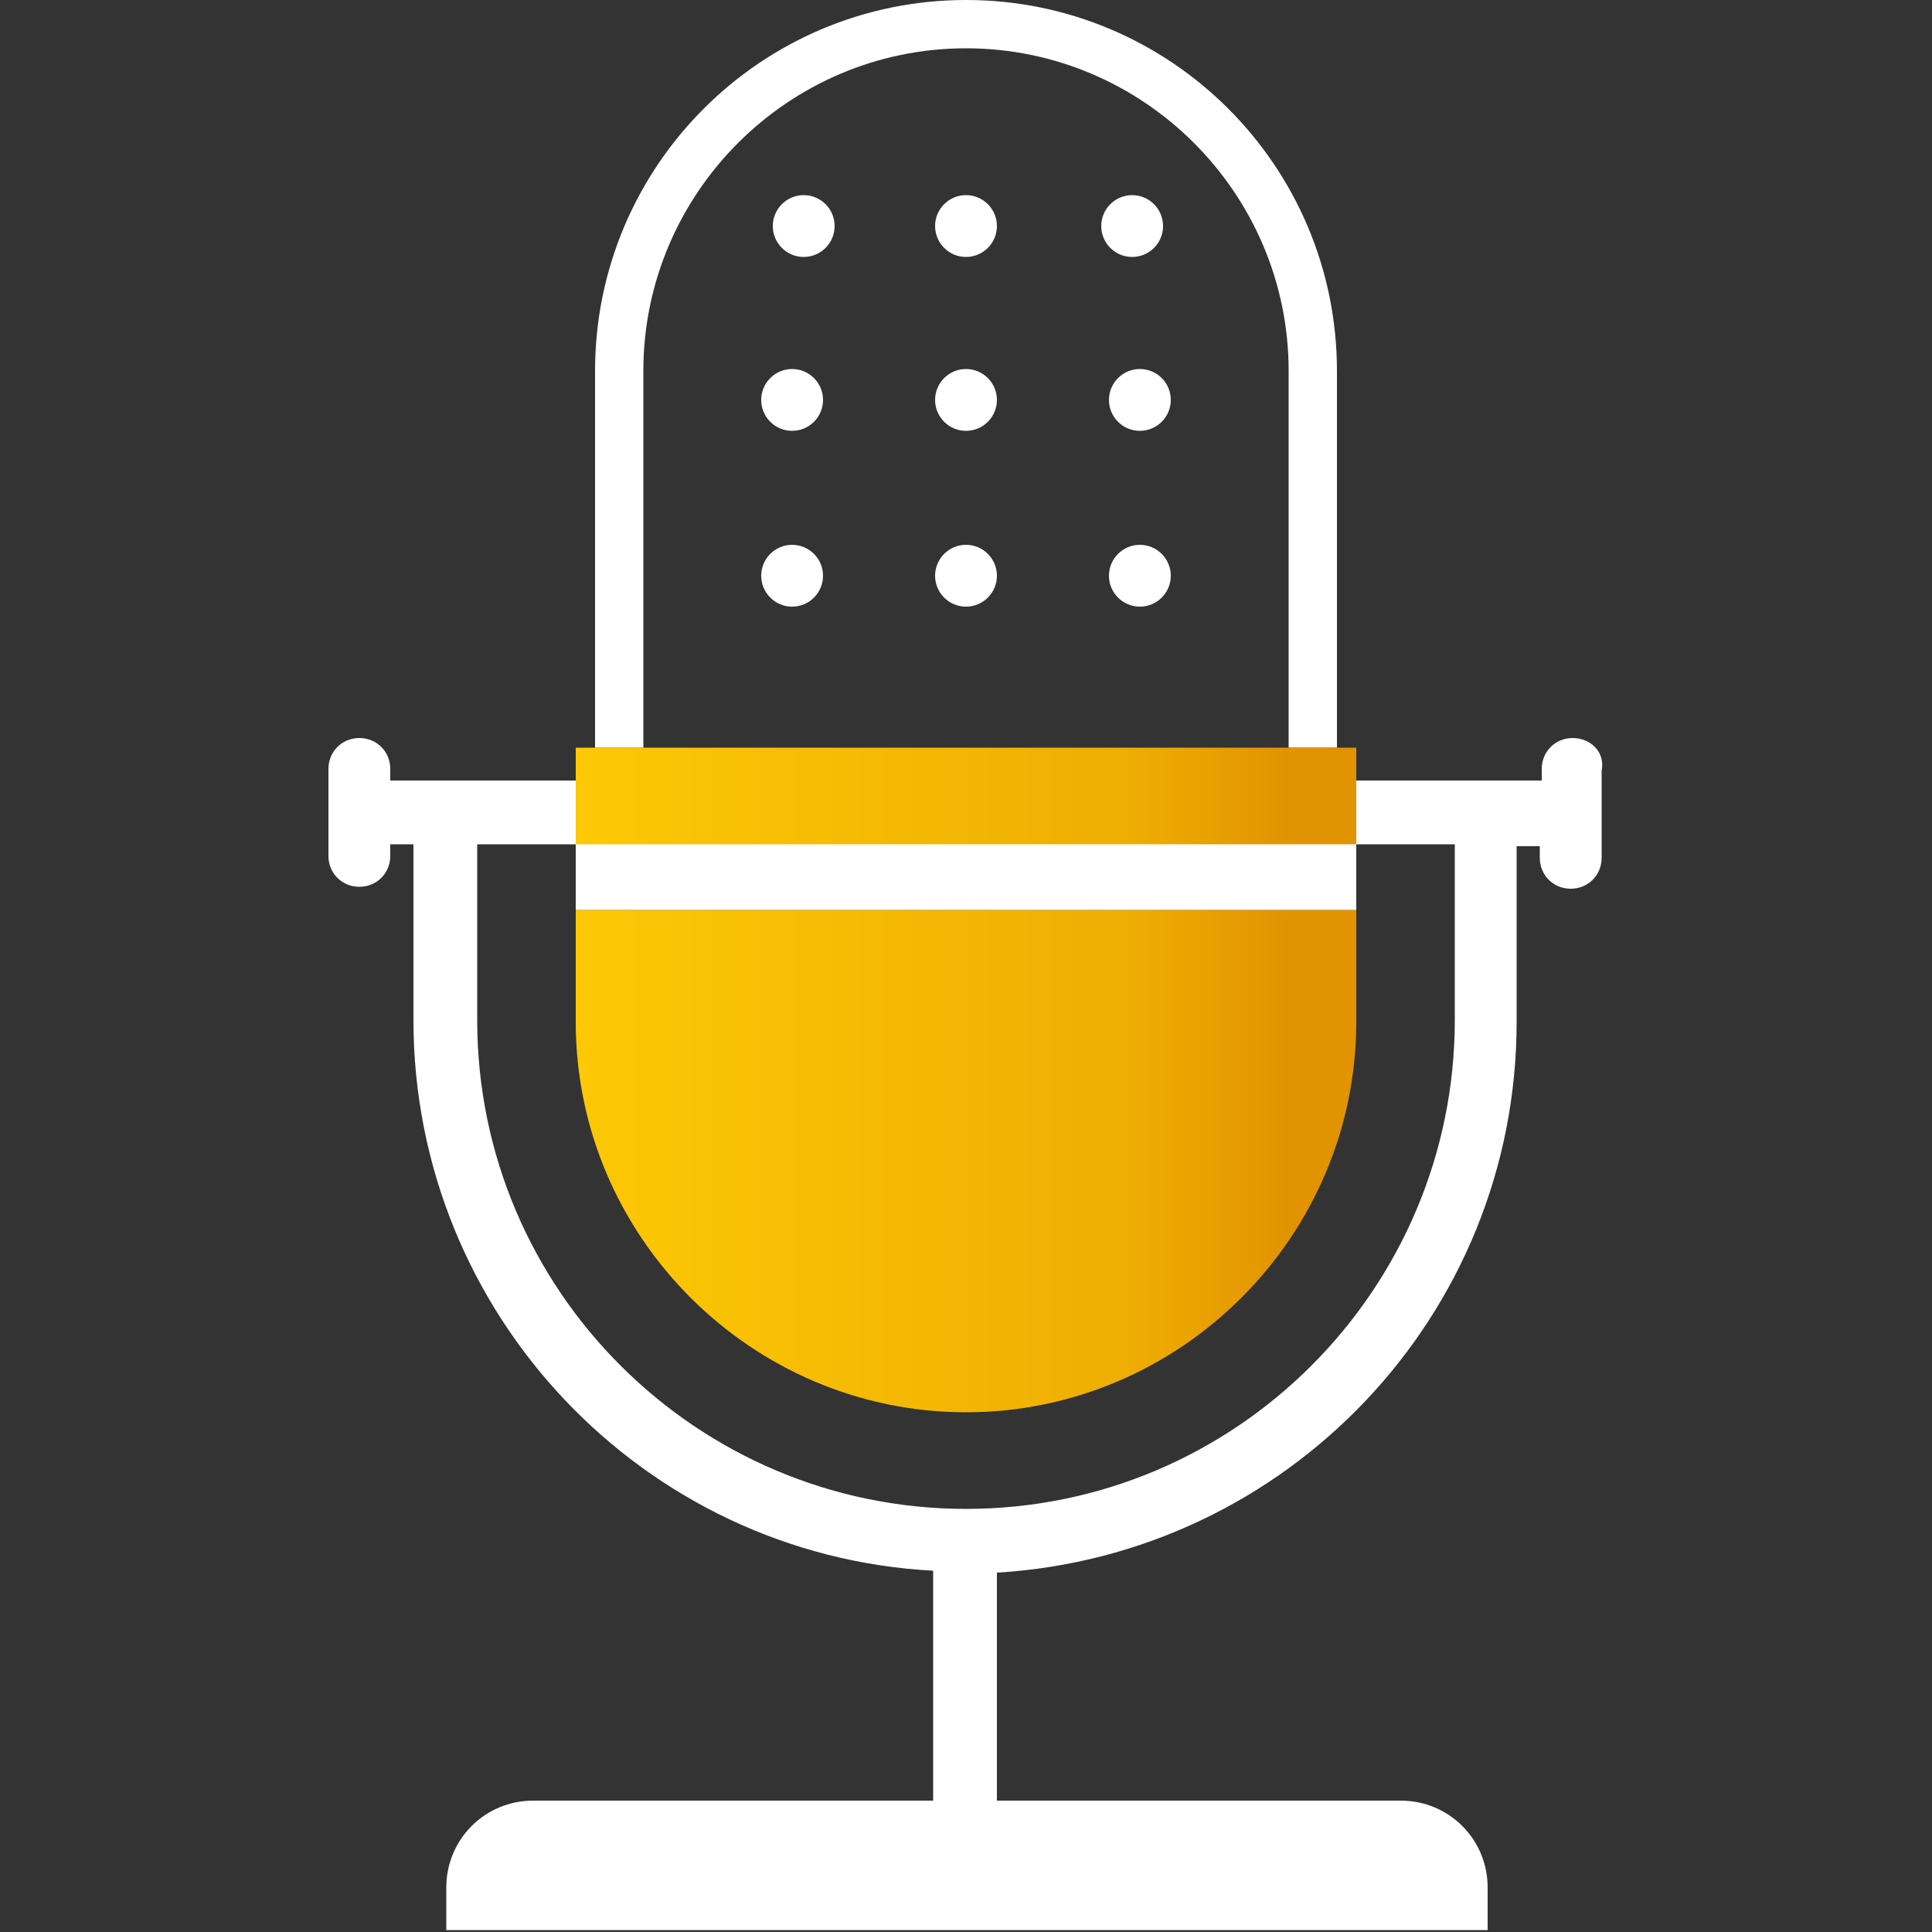 <?xml version="1.0" encoding="utf-8"?>
<!-- Generator: Adobe Illustrator 21.1.0, SVG Export Plug-In . SVG Version: 6.00 Build 0)  -->
<svg version="1.1" id="Layer_1" xmlns="http://www.w3.org/2000/svg" xmlns:xlink="http://www.w3.org/1999/xlink" x="0px" y="0px"
	 viewBox="0 0 100 100" style="enable-background:new 0 0 100 100;" xml:space="preserve">
<rect x="0" y="0" width="100" height="100" fill="#333333" stroke="none"/>
<style type="text/css">
	.st0{fill:#FFFFFF;}
	.st1{fill:none;}
	.st2{fill:url(#SVGID_1_);}
	.st3{fill:url(#SVGID_2_);}
</style>
<g>
	<path class="st0" d="M81.4,38.2c-0.9,0-1.6,0.7-1.6,1.6v0.6h-9.6v3.3h5.1v9.1c0,13.9-11.3,25.3-25.3,25.3
		c-13.9,0-25.3-11.3-25.3-25.3v-9.1h5.1v-3.3h-9.6v-0.6c0-0.9-0.7-1.6-1.6-1.6c-0.9,0-1.6,0.7-1.6,1.6v4.5c0,0.9,0.7,1.6,1.6,1.6
		c0.9,0,1.6-0.7,1.6-1.6v-0.6h1.2v9.1c0,15.2,11.9,27.7,26.9,28.5v11.9H27.6c-2.5,0-4.5,2-4.5,4.5v2.2h53.9h0v-2.2
		c0-2.5-2-4.5-4.5-4.5H51.6V81.4c15-0.9,26.9-13.3,26.9-28.5v-9.1h1.2v0.6c0,0.9,0.7,1.6,1.6,1.6c0.9,0,1.6-0.7,1.6-1.6v-4.5
		C83.1,38.9,82.3,38.2,81.4,38.2z"/>
	<g>
		<path class="st1" d="M50,2.5c-9.2,0-16.7,7.5-16.7,16.7v19.5h33.4V19.2C66.7,10,59.2,2.5,50,2.5z"/>
		<path class="st0" d="M33.3,19.2C33.3,10,40.8,2.5,50,2.5c9.2,0,16.7,7.5,16.7,16.7v19.5h2.5V19.2C69.2,8.6,60.6,0,50,0
			S30.8,8.6,30.8,19.2v19.5h2.5V19.2z"/>
	</g>
	<g>
		<linearGradient id="SVGID_1_" gradientUnits="userSpaceOnUse" x1="29.801" y1="41.274" x2="70.199" y2="41.274">
			<stop  offset="0" style="stop-color:#FDC805"/>
			<stop  offset="0.705" style="stop-color:#EFAE03"/>
			<stop  offset="0.913" style="stop-color:#E29301"/>
		</linearGradient>
		<polygon class="st2" points="70.2,43.8 70.2,43.8 70.2,38.7 69.2,38.7 66.7,38.7 33.3,38.7 30.8,38.7 29.8,38.7 29.8,43.8 
			29.8,43.8 		"/>
		<linearGradient id="SVGID_2_" gradientUnits="userSpaceOnUse" x1="29.801" y1="60.089" x2="70.199" y2="60.089">
			<stop  offset="0" style="stop-color:#FDC805"/>
			<stop  offset="0.705" style="stop-color:#EFAE03"/>
			<stop  offset="0.913" style="stop-color:#E29301"/>
		</linearGradient>
		<path class="st3" d="M29.8,47.1v5.8c0,11.1,9.1,20.2,20.2,20.2c11.1,0,20.2-9.1,20.2-20.2v-5.8H29.8z"/>
	</g>
	<g>
		<circle class="st0" cx="41" cy="29.8" r="1.6"/>
		<circle class="st0" cx="50" cy="29.8" r="1.6"/>
		<circle class="st0" cx="59" cy="29.8" r="1.6"/>
		<circle class="st0" cx="41" cy="20.7" r="1.6"/>
		<circle class="st0" cx="50" cy="20.7" r="1.6"/>
		<circle class="st0" cx="59" cy="20.7" r="1.6"/>
		<circle class="st0" cx="41.6" cy="11.7" r="1.6"/>
		<circle class="st0" cx="50" cy="11.7" r="1.6"/>
		<circle class="st0" cx="58.6" cy="11.7" r="1.6"/>
	</g>
	<rect x="29.8" y="43.7" class="st0" width="40.4" height="3.4"/>
</g>
</svg>
